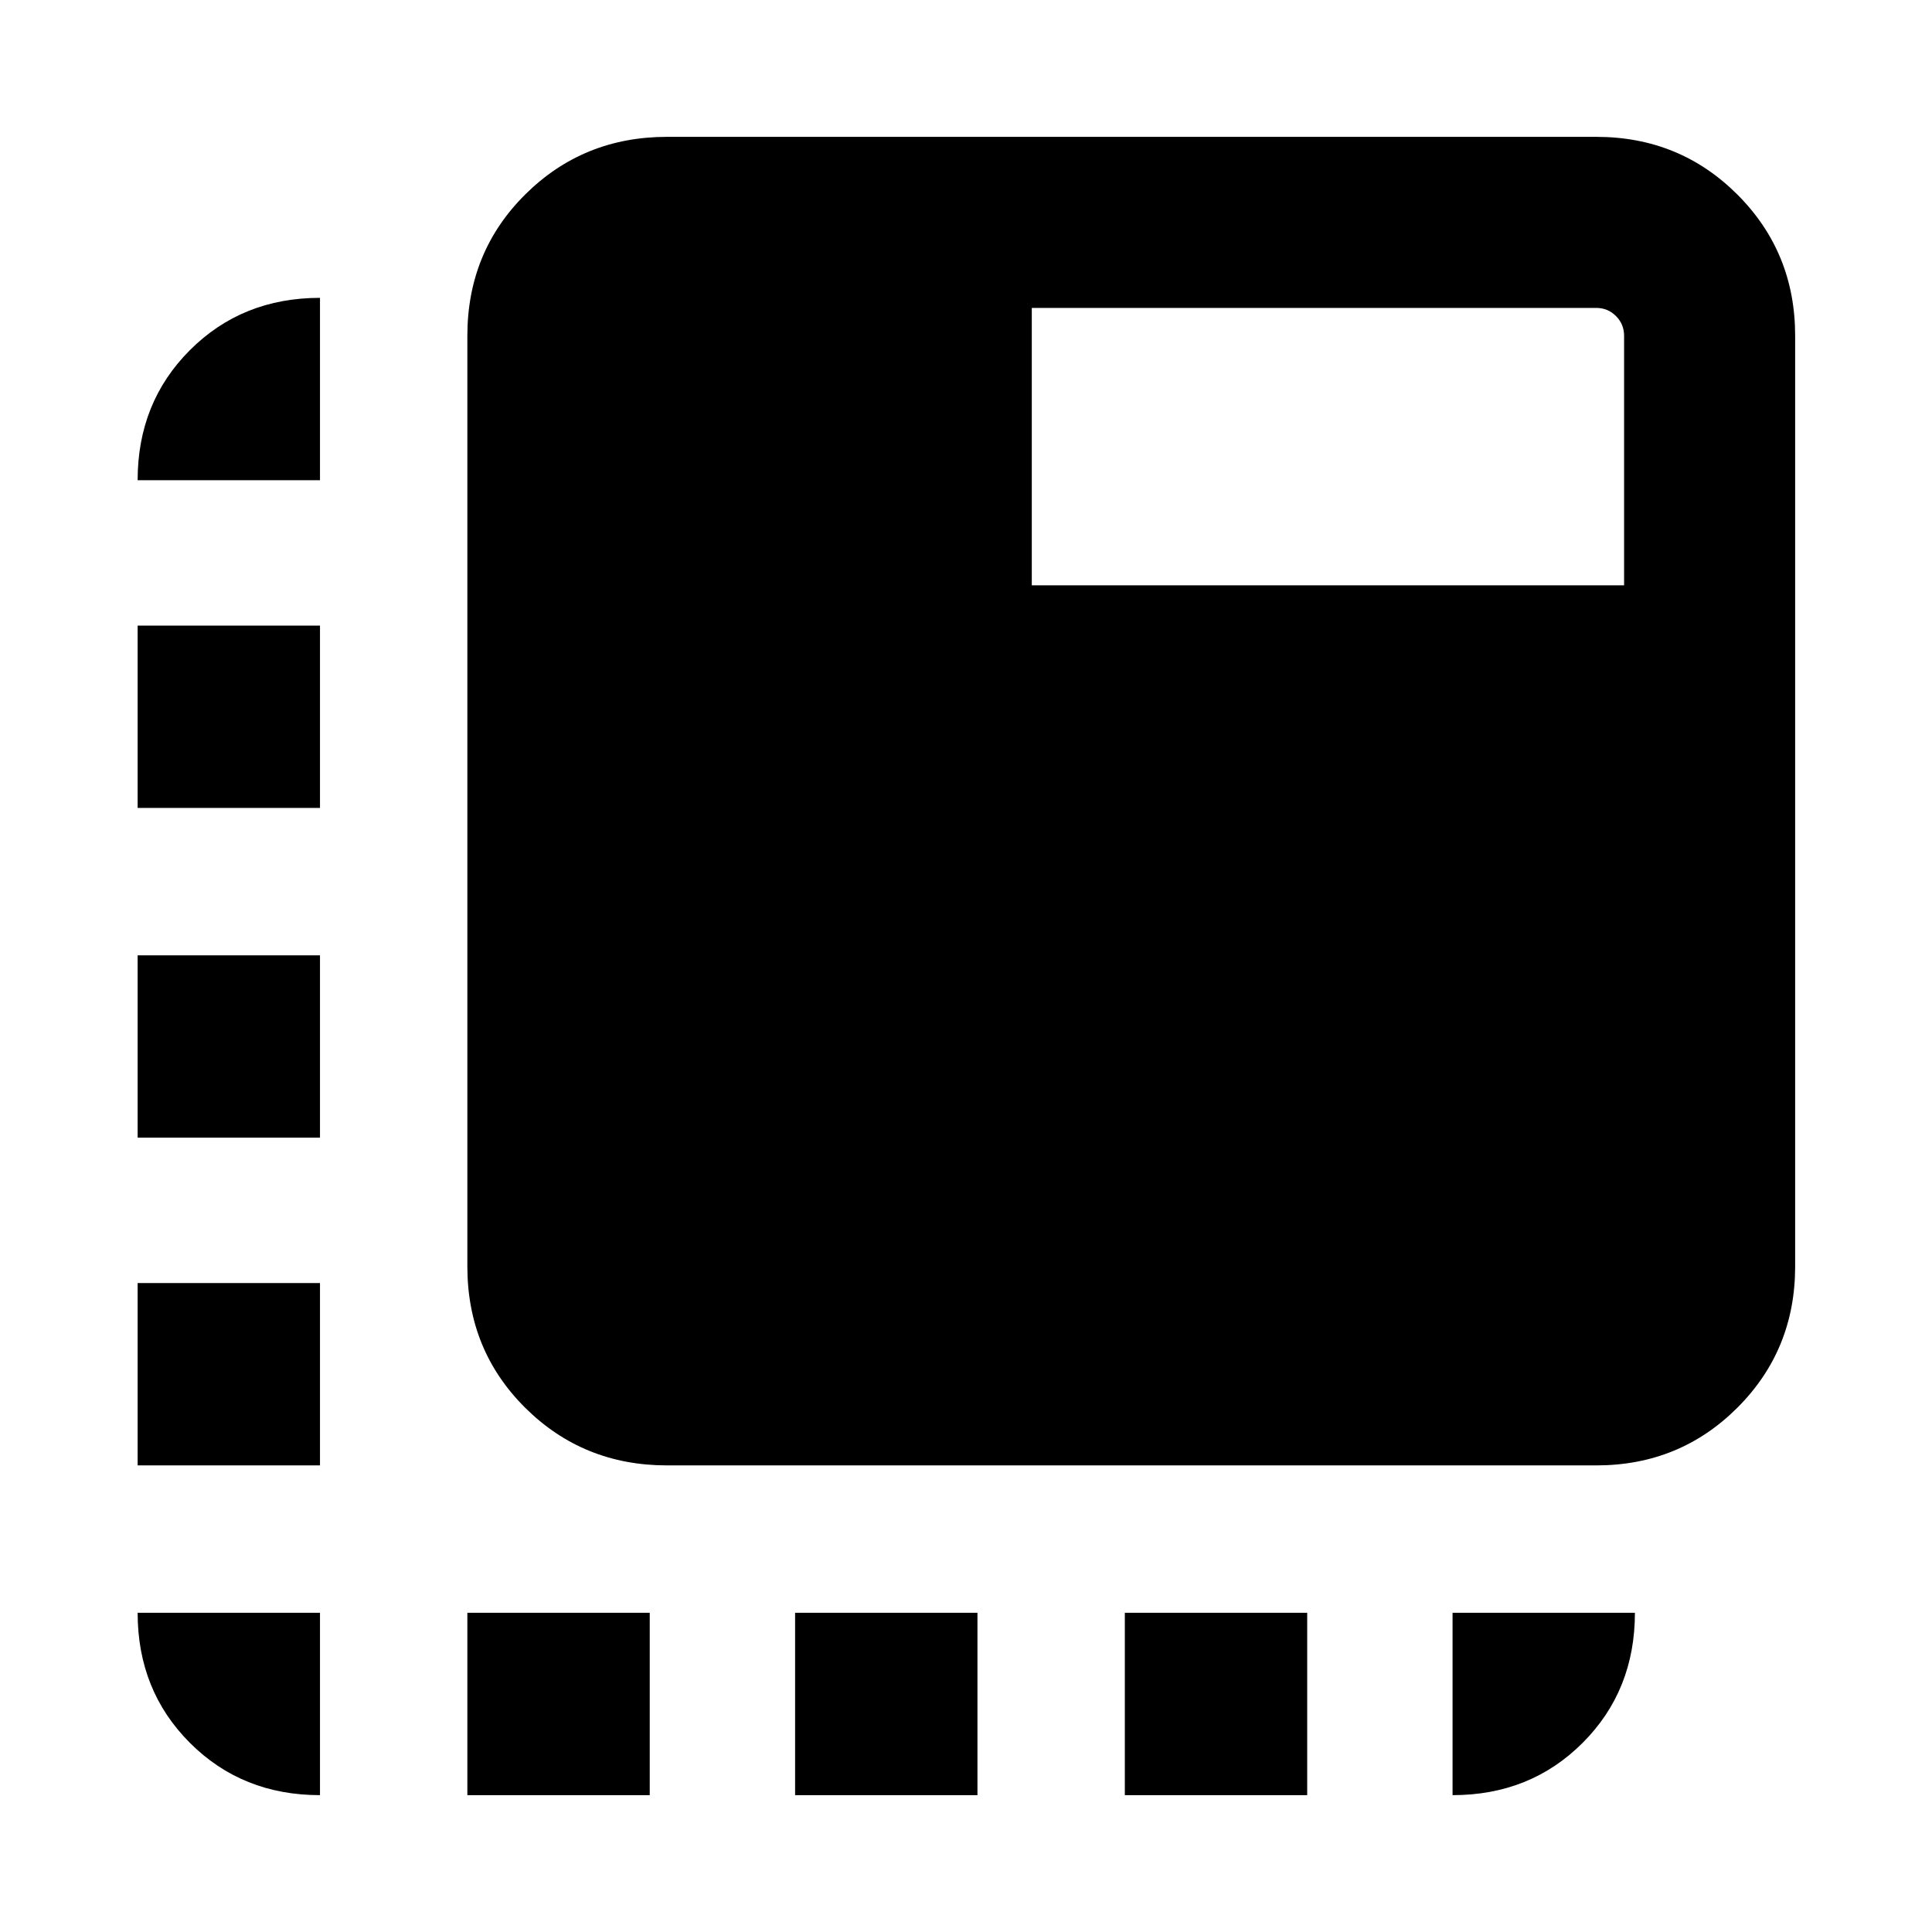 <svg xmlns="http://www.w3.org/2000/svg" height="24" viewBox="0 -960 960 960" width="24"><path d="M331.46-231.85q-41.62 0-70.42-28.57-28.81-28.58-28.81-70.27v-462.46q0-41.69 28.81-70.27Q289.84-892 331.46-892h461.69q41.46 0 70.16 28.69Q892-834.61 892-793.15v462.46q0 41.46-28.69 70.15-28.7 28.69-70.16 28.69H331.46ZM232.23-68v-90.62h90.62V-68h-90.62ZM159-721.38H68.39q0-38.66 25.98-64.64Q120.35-812 159-812v90.62ZM395.08-68v-90.62h90.61V-68h-90.61Zm163.84 0v-90.62h90.62V-68h-90.62ZM159-158.62V-68q-38.65 0-64.63-25.98-25.98-25.98-25.98-64.64H159Zm-90.61-73.23v-90.61H159v90.61H68.39Zm0-162.84v-90.62H159v90.62H68.39Zm0-163.85v-90.61H159v90.61H68.39Zm653.38 399.92h90.61q0 38.66-25.98 64.64Q760.42-68 721.77-68v-90.62ZM512.69-669.16H807v-123.99q0-5.77-4.04-9.81-4.04-4.04-9.81-4.04H512.69v137.84Z"/></svg>